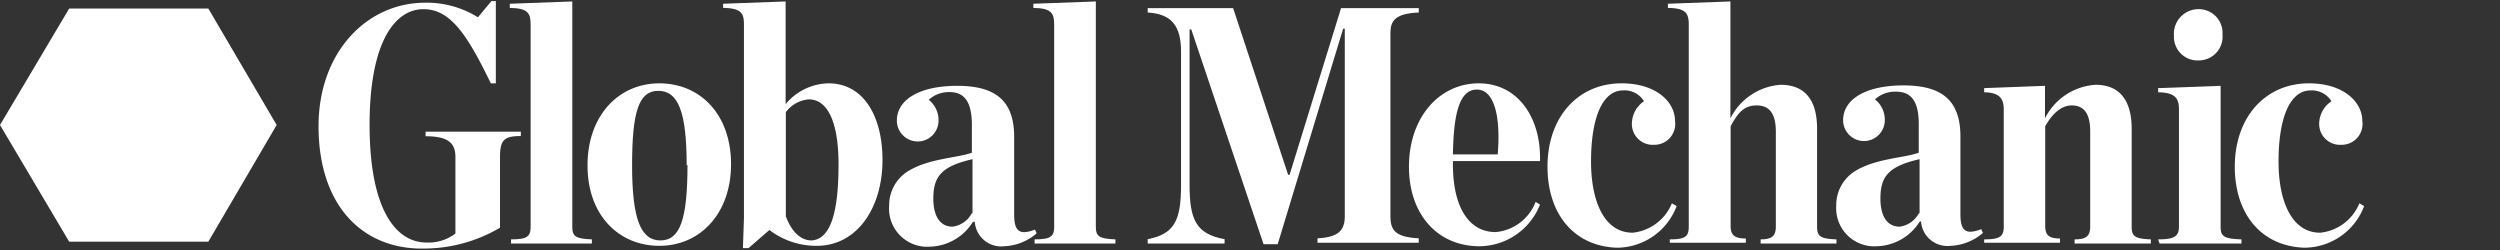 <svg id="Layer_1" fill='#fff' data-name="Layer 1" xmlns="http://www.w3.org/2000/svg" viewBox="0 0 120 12"><rect x="0" y="0" width="120" height="12" fill="#333333" stroke="none"/><title>GM_Sig_2020_GM-Logo</title><path d="M55.09,11.48c1.31-.25,1.6-.94,1.6-2.6V2.48c0-1.21-.43-1.81-1.6-1.88V.39h4.1l2.64,8h.07l2.47-8H68.1V.6c-1.13.05-1.36.39-1.36,1v8.78c0,.67.23,1,1.36,1.06v.21H63.24v-.21c1-.05,1.31-.38,1.31-1.06v-9h-.08L61.33,11.72h-.68L57.18,1.41H57.1V8.88c0,1.66.31,2.35,1.68,2.6v.21H55.09Z"/><path d="M67.63,8c0-2.37,1.46-4,3.35-4s3,1.67,2.94,3.73H69.74V7.9c0,2,.74,3.24,2.05,3.24a2.27,2.27,0,0,0,1.92-1.45l.21.13a3.15,3.15,0,0,1-2.9,2C69,11.82,67.63,10.29,67.63,8Zm2.11-.59h2.15c.15-1.81-.16-3.11-1-3.11S69.77,5.45,69.74,7.44Z"/><path d="M74.28,8c0-2.37,1.45-4,3.56-4,1.64,0,2.56.88,2.56,1.8a1,1,0,0,1-1,1.15,1,1,0,0,1-1.07-1,1.32,1.32,0,0,1,.58-1.09,1.08,1.08,0,0,0-1-.52c-1,0-1.54,1.33-1.54,3.41,0,1.89.62,3.42,2,3.42a2.29,2.29,0,0,0,1.88-1.41l.23.13a3.08,3.08,0,0,1-2.87,2C75.56,11.82,74.28,10.28,74.28,8Z"/><path d="M80.15,11.49c.75,0,.91-.14.91-.61V1.19c0-.54-.12-.8-1-.81V.18l3-.11V5.68a2.92,2.92,0,0,1,2.41-1.61c1.19,0,1.75.76,1.75,2.11v4.7c0,.47.16.58.93.61v.2H84.51v-.2c.5,0,.73-.13.73-.61V6.32c0-.82-.28-1.26-.91-1.26s-.91.36-1.26,1v4.78c0,.48.21.6.73.61v.2H80.15Z"/><path d="M88.14,9.87A1.92,1.92,0,0,1,89,8.24c1-.64,2.39-.65,3.1-.91V6C92.11,4.8,91.7,4.4,91,4.4a1.43,1.43,0,0,0-1,.37,1.25,1.25,0,0,1,.47,1,1,1,0,1,1-2,0c0-1,1.07-1.67,2.9-1.67s2.73.71,2.73,2.45v3.73c0,.82.27,1,1,.72l.08.18a2.53,2.53,0,0,1-1.56.62,1.27,1.27,0,0,1-1.41-1.17h-.06a2.51,2.51,0,0,1-2.06,1.19A1.83,1.83,0,0,1,88.14,9.87Zm4,.36V7.64c-1.48.34-1.88.82-1.88,1.89,0,.91.37,1.35.92,1.35A1.23,1.23,0,0,0,92.11,10.23Z"/><path d="M95.24,11.49c.76,0,.94-.14.94-.61V5.27c0-.49-.15-.83-.94-.84v-.2l2.92-.11V5.68a2.92,2.92,0,0,1,2.43-1.61c1.16,0,1.73.76,1.73,2.11v4.7c0,.47.16.58.92.61v.2H99.58v-.2c.52,0,.75-.13.75-.61V6.32c0-.82-.26-1.26-.89-1.26-.47,0-.91.36-1.27,1v4.78c0,.48.21.6.71.61v.2H95.24Z"/><path d="M103.59,11.49c.77,0,1-.14,1-.61V5.25c0-.51-.16-.81-1-.82v-.2l3-.11v6.76c0,.47.16.58,1,.61v.2h-3.93Zm.76-9.78A1.18,1.18,0,0,1,105.51.44a1.14,1.14,0,0,1,1.17,1.22,1.14,1.14,0,0,1-1.15,1.24A1.13,1.13,0,0,1,104.35,1.71Z"/><path d="M107.27,8c0-2.37,1.46-4,3.56-4,1.64,0,2.56.88,2.56,1.8a1,1,0,0,1-1,1.15,1,1,0,0,1-1.07-1,1.31,1.31,0,0,1,.59-1.09,1.11,1.11,0,0,0-1-.52c-1,0-1.54,1.33-1.54,3.41,0,1.89.62,3.42,2,3.42a2.28,2.28,0,0,0,1.88-1.41l.23.13a3.08,3.08,0,0,1-2.87,2C108.55,11.82,107.27,10.28,107.27,8Z"/><path id="Path_56" data-name="Path 56" d="M10,.41H3.32L0,6l3.32,5.6H10L13.28,6Z"/><path d="M15.29,6.06c0-3.56,2.32-5.93,5.12-5.93a4.64,4.64,0,0,1,2.53.7l.65-.78h.21V4h-.24C22.41,1.63,21.61.44,20.32.44S17.74,1.88,17.74,6s1.3,5.64,2.72,5.64a2.13,2.13,0,0,0,1.4-.43V7.54c0-.66-.33-1-1.43-1V6.32H25v.21c-.79,0-1,.18-1,1v3.4a7.2,7.2,0,0,1-3.61,1C17.45,12,15.29,9.92,15.29,6.06Z"/><path d="M24.53,11.49c.78,0,.94-.14.94-.61V1.19c0-.54-.11-.8-1-.81V.18l3-.11V10.88c0,.47.16.58.94.61v.2H24.53Z"/><path d="M28.2,7.94C28.2,5.55,29.69,4,31.65,4s3.44,1.49,3.44,3.88-1.5,3.92-3.44,3.92S28.2,10.34,28.2,7.94Zm4.76,0c0-2.61-.42-3.58-1.36-3.58s-1.26,1-1.26,3.58.42,3.6,1.36,3.6S33,10.54,33,7.91Z"/><path d="M35.71,10.46V1.19c0-.54-.11-.8-1-.81V.18l3-.11V5a2.73,2.73,0,0,1,2.06-1c1.7,0,2.59,1.61,2.59,3.68,0,2.27-1.2,4.12-3.16,4.12a3.71,3.71,0,0,1-2.27-.76l-1,.87h-.27Zm4.54-2.58c0-1.88-.46-3.11-1.43-3.11a1.55,1.55,0,0,0-1.1.61v5c.29.79.75,1.16,1.23,1.16C39.91,11.49,40.25,10.07,40.25,7.88Z"/><path d="M42.68,9.87a1.92,1.92,0,0,1,.87-1.63c1-.64,2.39-.65,3.1-.91V6c0-1.18-.41-1.58-1.07-1.58a1.43,1.43,0,0,0-1,.37,1.25,1.25,0,0,1,.47,1,1,1,0,1,1-2,0c0-1,1.07-1.67,2.9-1.67s2.73.71,2.73,2.45v3.73c0,.82.27,1,1,.72l.08.18a2.53,2.53,0,0,1-1.56.62,1.27,1.27,0,0,1-1.41-1.17H46.7a2.51,2.51,0,0,1-2.06,1.19A1.83,1.83,0,0,1,42.68,9.87Zm4,.36V7.64c-1.48.34-1.88.82-1.88,1.89,0,.91.37,1.35.92,1.35A1.23,1.23,0,0,0,46.65,10.23Z"/><path d="M49.66,11.49c.78,0,.94-.14.94-.61V1.19c0-.54-.11-.8-1-.81V.18l3-.11V10.88c0,.47.16.58.94.61v.2H49.66Z"/></svg>